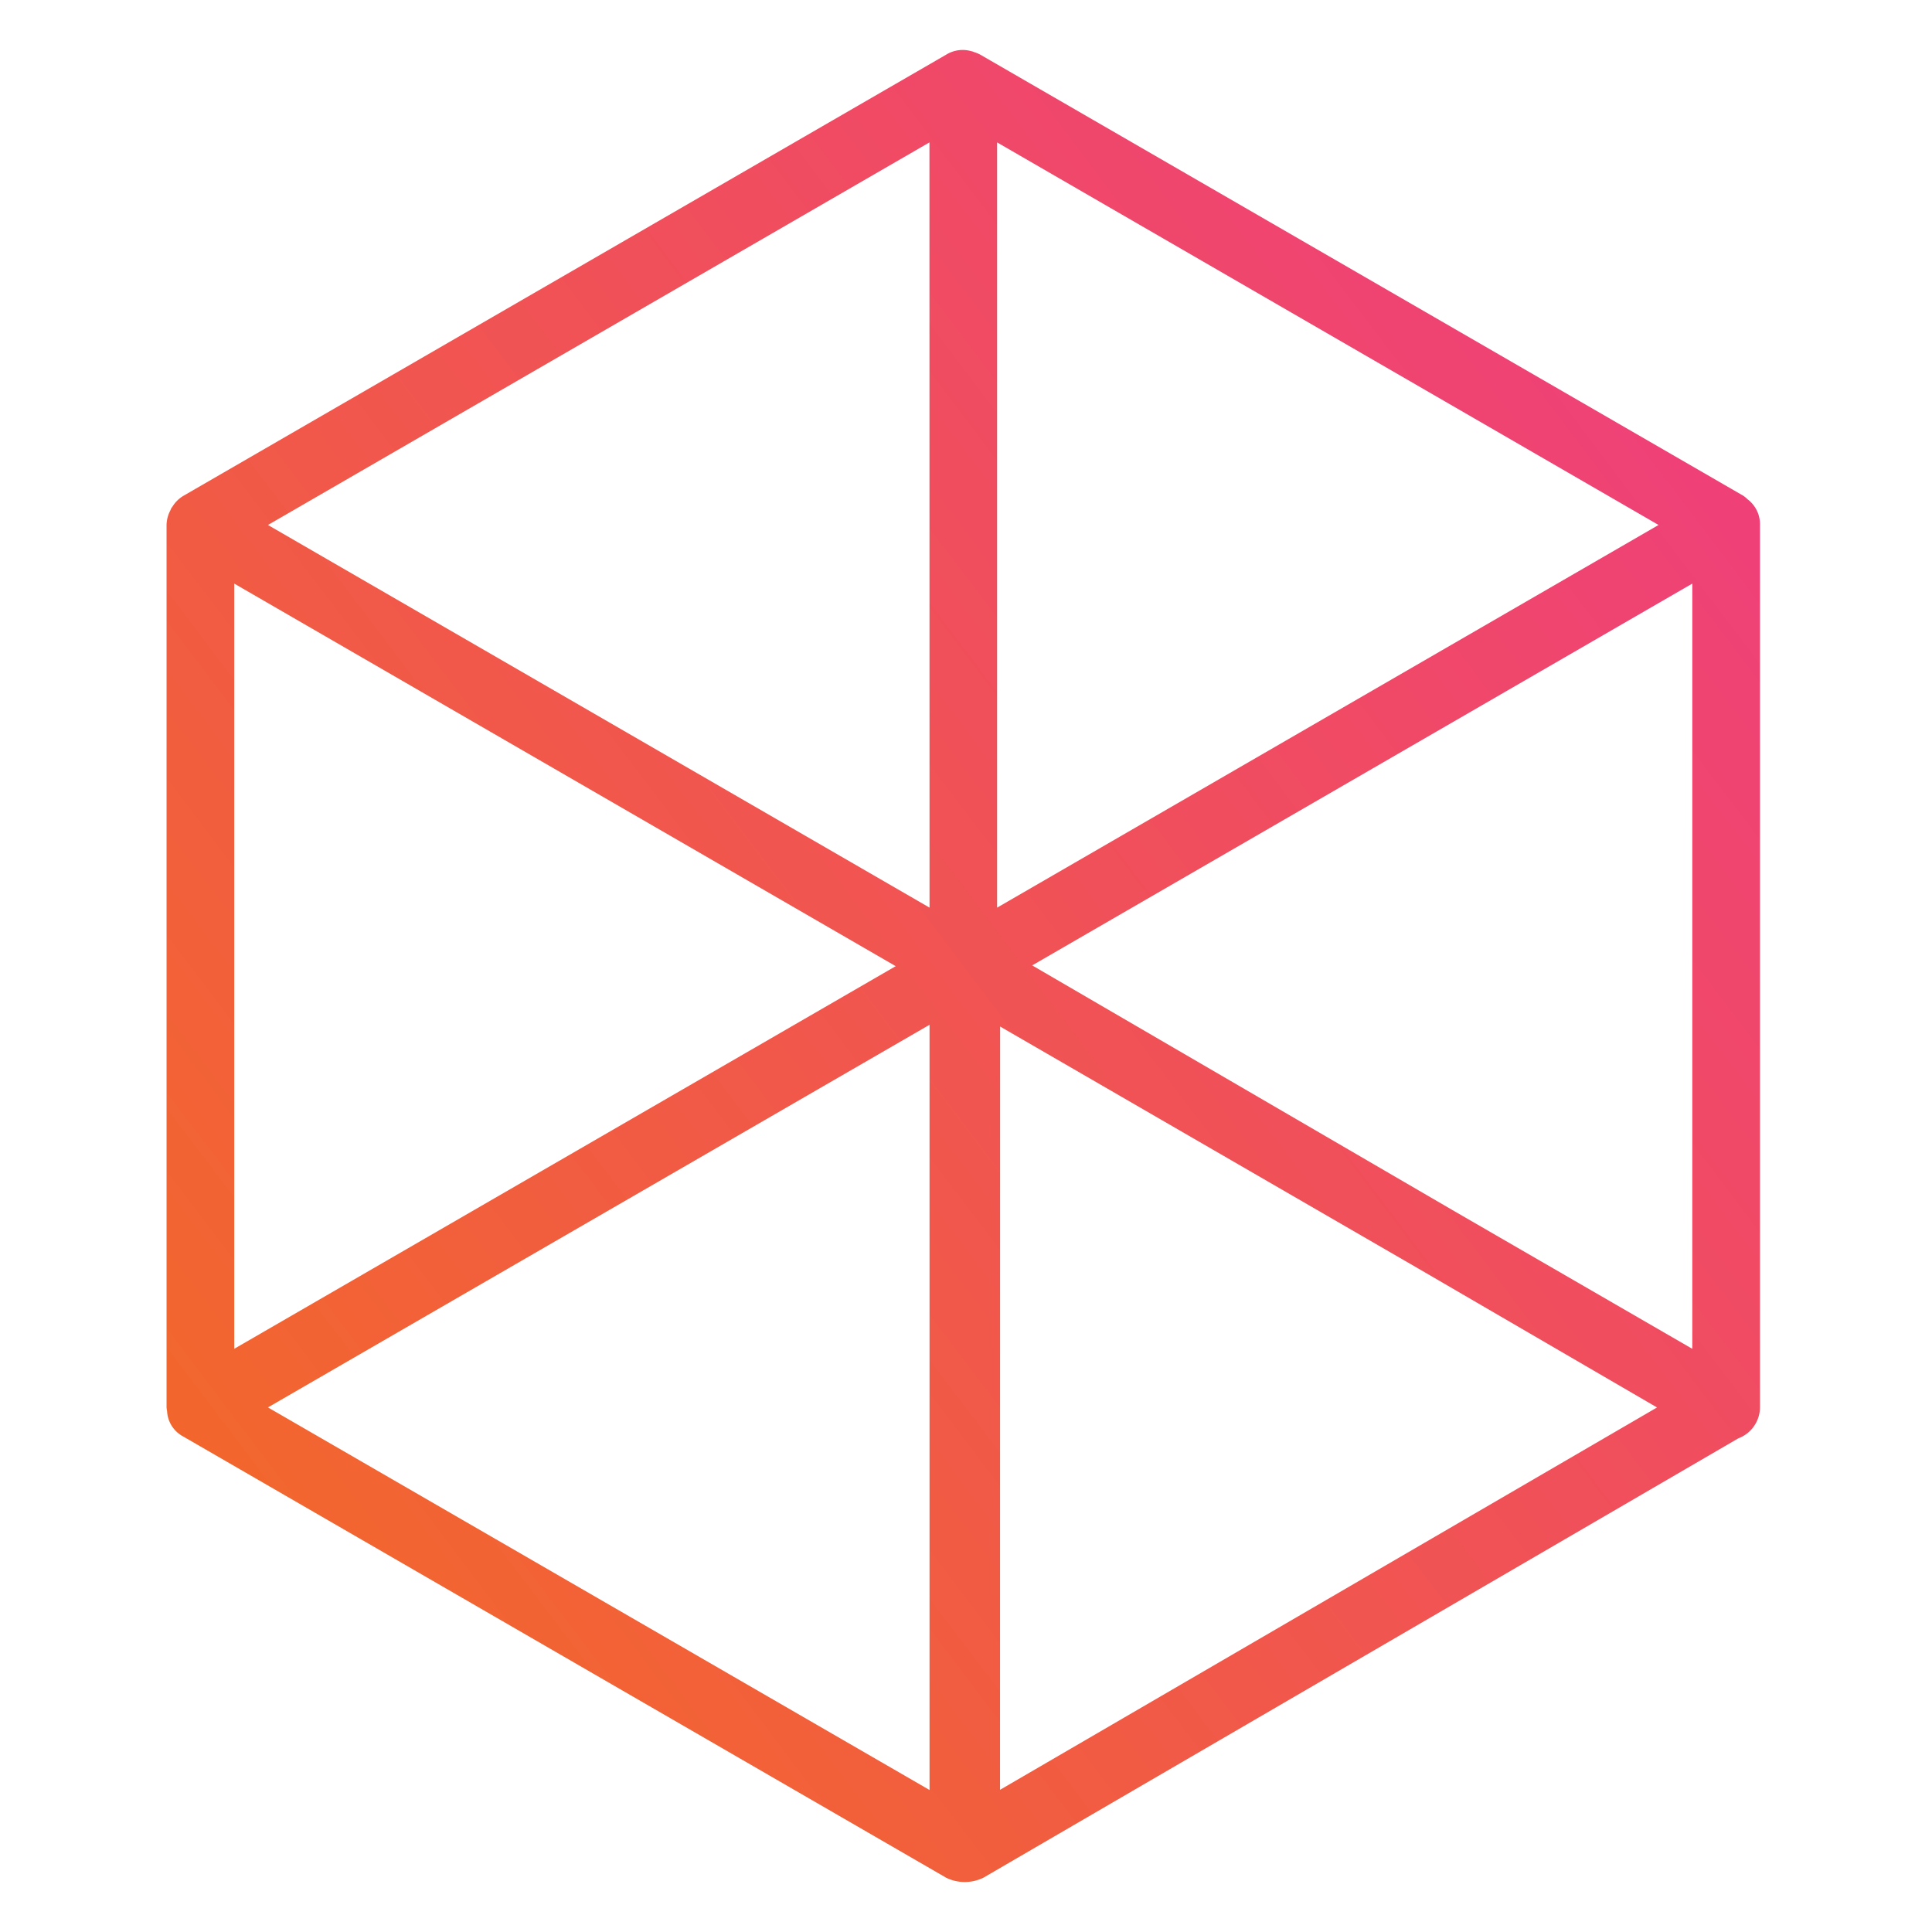 <svg xmlns="http://www.w3.org/2000/svg" fill="none" viewBox="0 0 116 116"><path fill="url(#a)" d="m105.12 30.15-.061-.067c-.039-.034-.08-.064-.121-.095a1.867 1.867 0 0 0-.278-.228L58.858 3.282a1.957 1.957 0 0 0-.371-.153c-.037-.014-.071-.032-.11-.043l-.08-.019a1.88 1.88 0 0 0-1.488.215L11.012 29.77c-.268.16-.494.381-.656.647-.02.032-.048.06-.069.094-.02.034-.039.09-.06.136-.143.27-.221.57-.227.876v52.979c.006.076.017.152.032.228a1.823 1.823 0 0 0 .973 1.522l45.806 26.49a2.546 2.546 0 0 0 2.23 0l45.327-26.38a2.005 2.005 0 0 0 1.304-1.86V31.52a1.873 1.873 0 0 0-.545-1.367l-.007-.005ZM14.064 80.983V35.04L53.78 58.01 14.064 80.984Zm47.91-23.019 39.634-22.924v45.945l-14.414-8.338-25.22-14.683Zm-2.106-3.469V8.55L99.582 31.52 59.868 54.496Zm-4.057 0L16.088 31.521 55.806 8.55l.005 45.947Zm0 7.034v45.945L16.088 84.503 55.81 61.53Zm4.237.105 25.101 14.526 14.341 8.346-39.447 22.957.005-45.829Z"/><defs><linearGradient id="a" x1="20.237" x2="104.253" y1="95.62" y2="32.03" gradientUnits="userSpaceOnUse"><stop stop-color="#F2662E"/><stop offset="1" stop-color="#EF4177"/></linearGradient></defs></svg>
